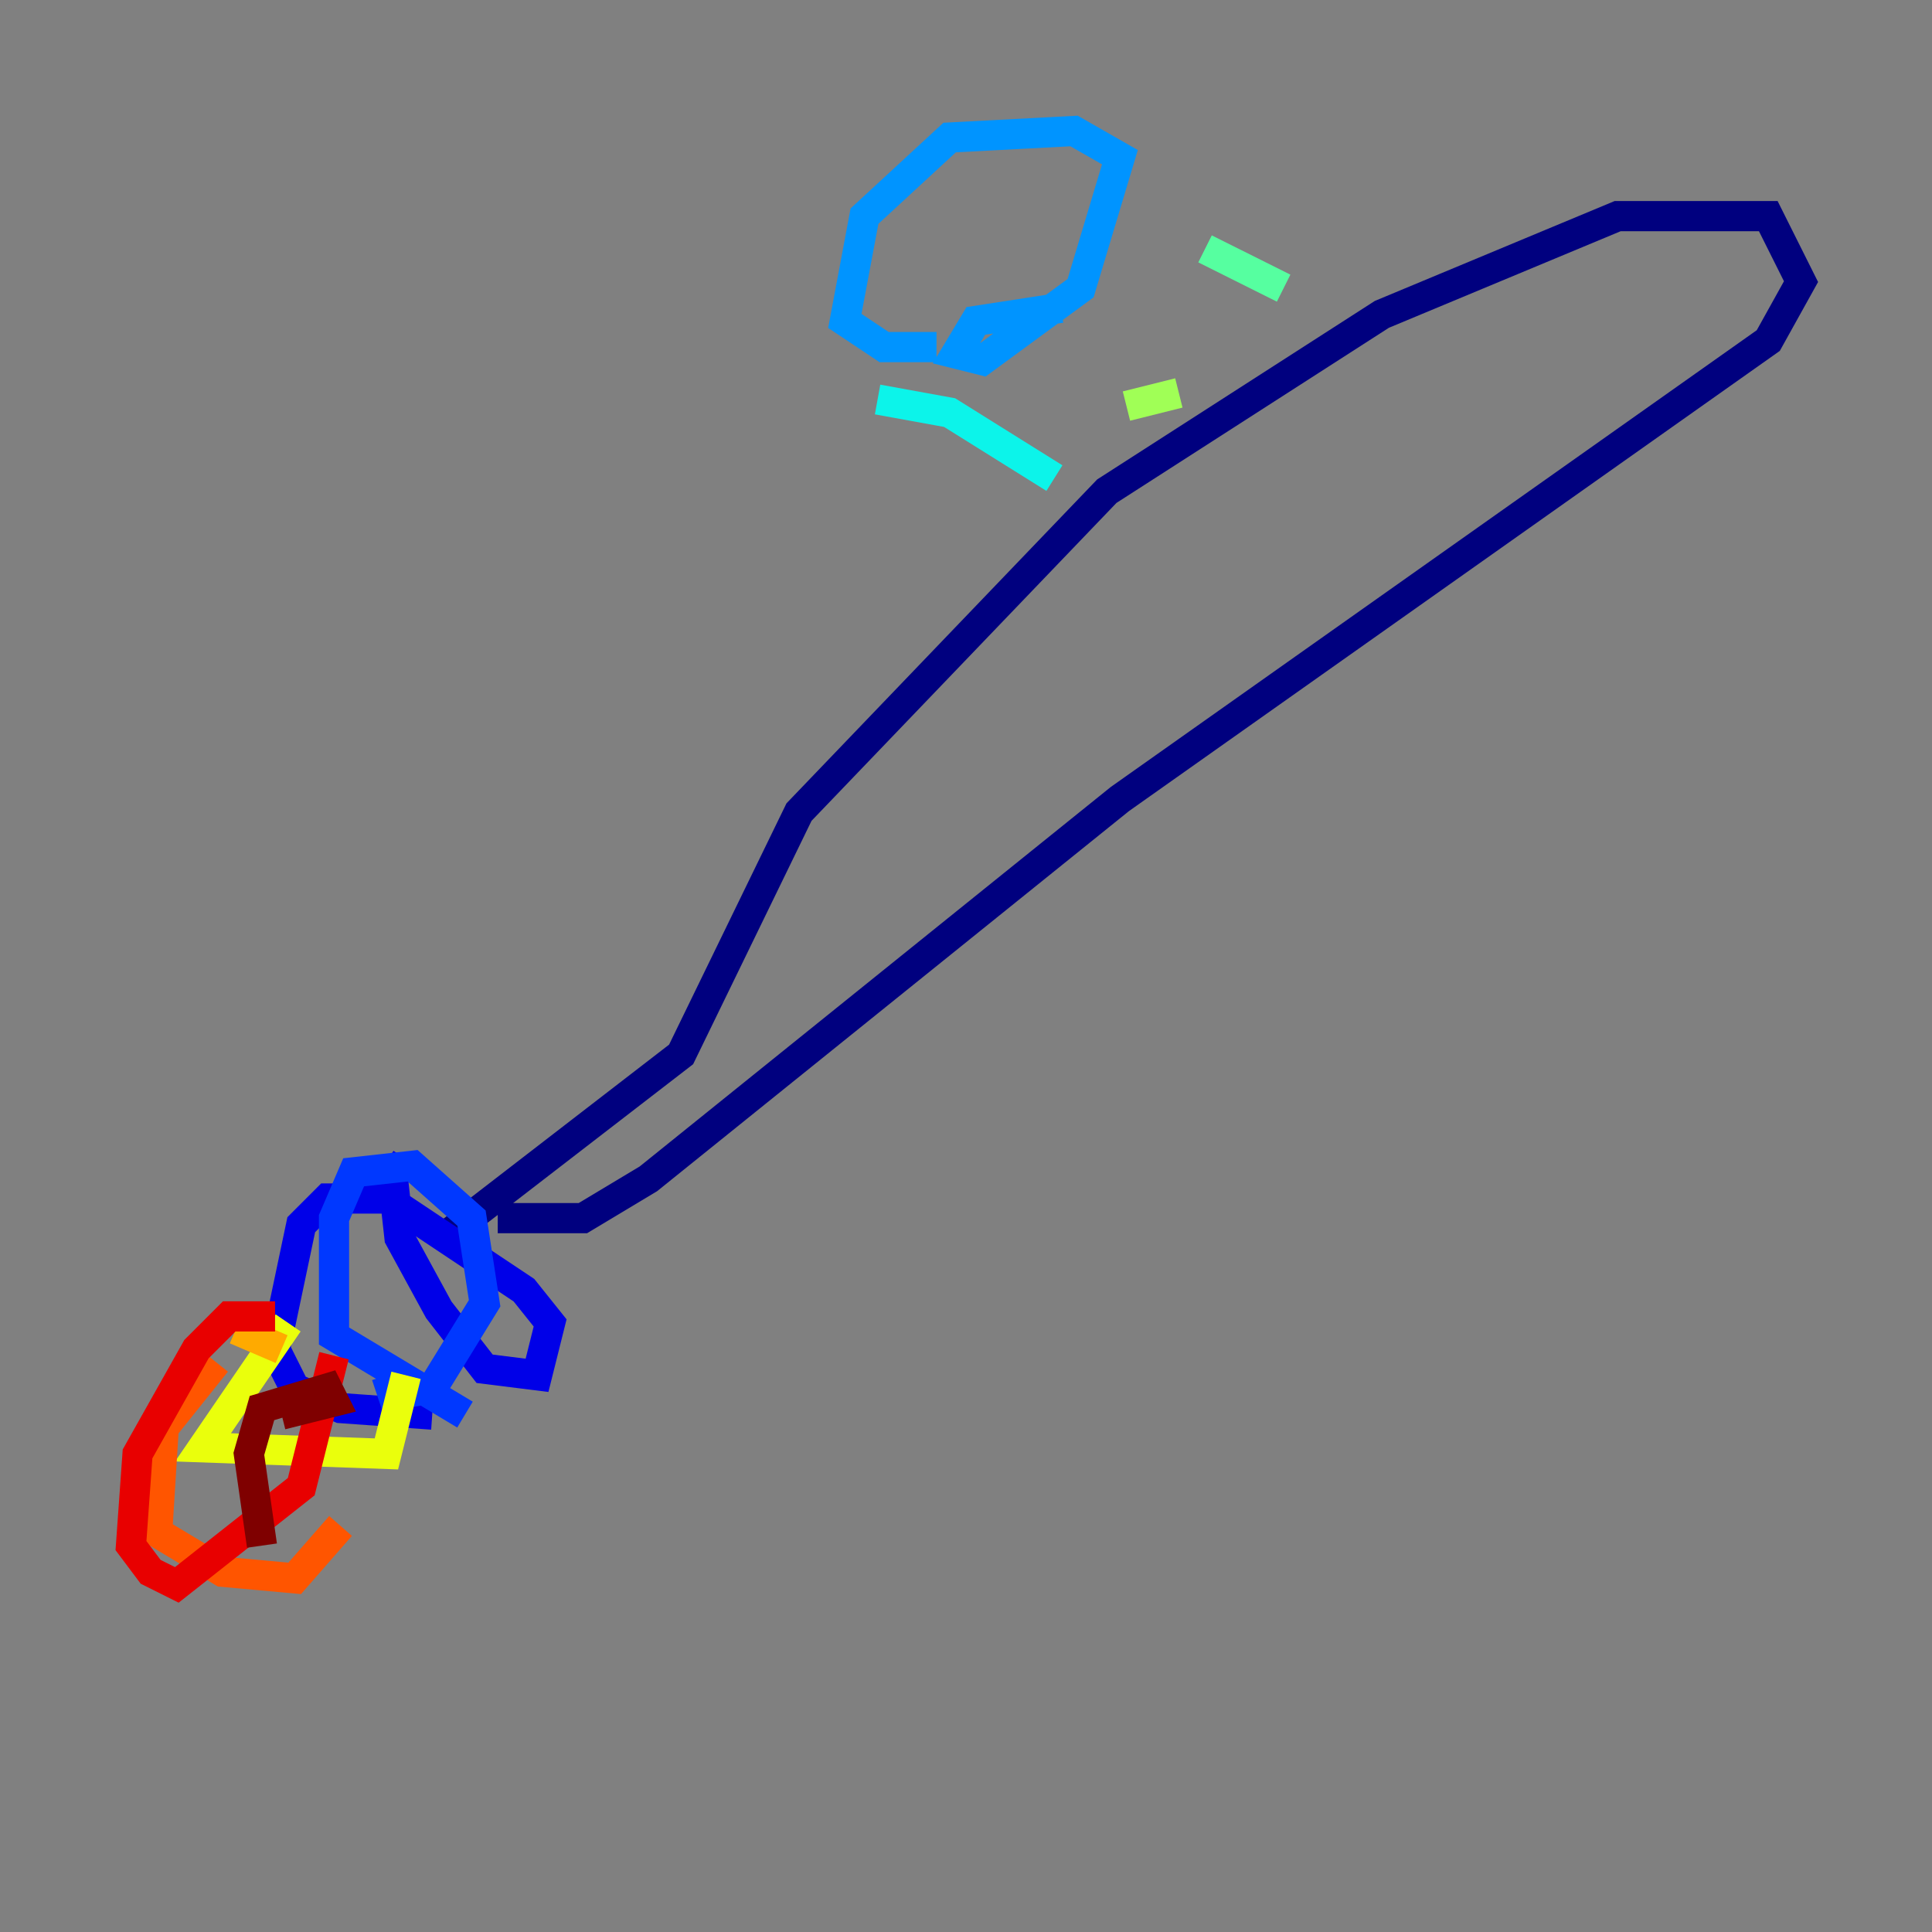 <?xml version="1.0" encoding="utf-8" ?>
<svg baseProfile="tiny" height="128" version="1.2" viewBox="0,0,128,128" width="128" xmlns="http://www.w3.org/2000/svg" xmlns:ev="http://www.w3.org/2001/xml-events" xmlns:xlink="http://www.w3.org/1999/xlink"><rect x="0" y="0" width="128" height="128" fill="#808080" stroke="none"/><defs /><polyline fill="none" points="29.939,81.573 45.125,69.858 52.936,53.803 73.329,32.542 91.552,20.827 107.173,14.319 117.153,14.319 119.322,18.658 117.153,22.563 74.197,52.936 42.956,78.102 38.617,80.705 32.976,80.705" stroke="#00007f" stroke-width="2" /><polyline fill="none" points="26.902,76.8 26.034,78.102 26.468,82.007 29.071,86.78 32.108,90.685 35.58,91.119 36.447,87.647 34.712,85.478 25.6,79.403 21.695,79.403 19.959,81.139 18.224,89.383 19.525,91.986 22.563,93.288 28.637,93.722" stroke="#0000e8" stroke-width="2" /><polyline fill="none" points="25.6,91.119 26.034,92.42 28.637,91.986 32.108,86.346 31.241,80.705 27.336,77.234 23.43,77.668 22.129,80.705 22.129,88.515 30.807,93.722" stroke="#0038ff" stroke-width="2" /><polyline fill="none" points="70.291,20.393 64.651,21.261 63.349,23.43 65.085,23.864 71.593,19.091 74.197,10.414 71.159,8.678 62.915,9.112 57.275,14.319 55.973,21.261 58.576,22.997 62.047,22.997" stroke="#0094ff" stroke-width="2" /><polyline fill="none" points="58.142,26.468 62.915,27.336 69.858,31.675" stroke="#0cf4ea" stroke-width="2" /><polyline fill="none" points="79.837,16.488 85.044,19.091" stroke="#56ffa0" stroke-width="2" /><polyline fill="none" points="74.63,26.902 78.102,26.034" stroke="#a0ff56" stroke-width="2" /><polyline fill="none" points="19.091,87.647 13.451,95.891 25.6,96.325 26.902,91.119" stroke="#eaff0c" stroke-width="2" /><polyline fill="none" points="18.658,89.383 15.62,88.081" stroke="#ffaa00" stroke-width="2" /><polyline fill="none" points="14.319,90.251 10.848,94.59 10.414,101.532 14.752,104.136 19.525,104.57 22.563,101.098" stroke="#ff5500" stroke-width="2" /><polyline fill="none" points="18.224,87.214 15.186,87.214 13.017,89.383 9.112,96.325 8.678,102.4 9.98,104.136 11.715,105.003 19.959,98.495 22.129,89.817" stroke="#e80000" stroke-width="2" /><polyline fill="none" points="18.658,93.722 22.129,92.854 21.695,91.986 17.356,93.288 16.488,96.325 17.356,102.4" stroke="#7f0000" stroke-width="2" /></svg>